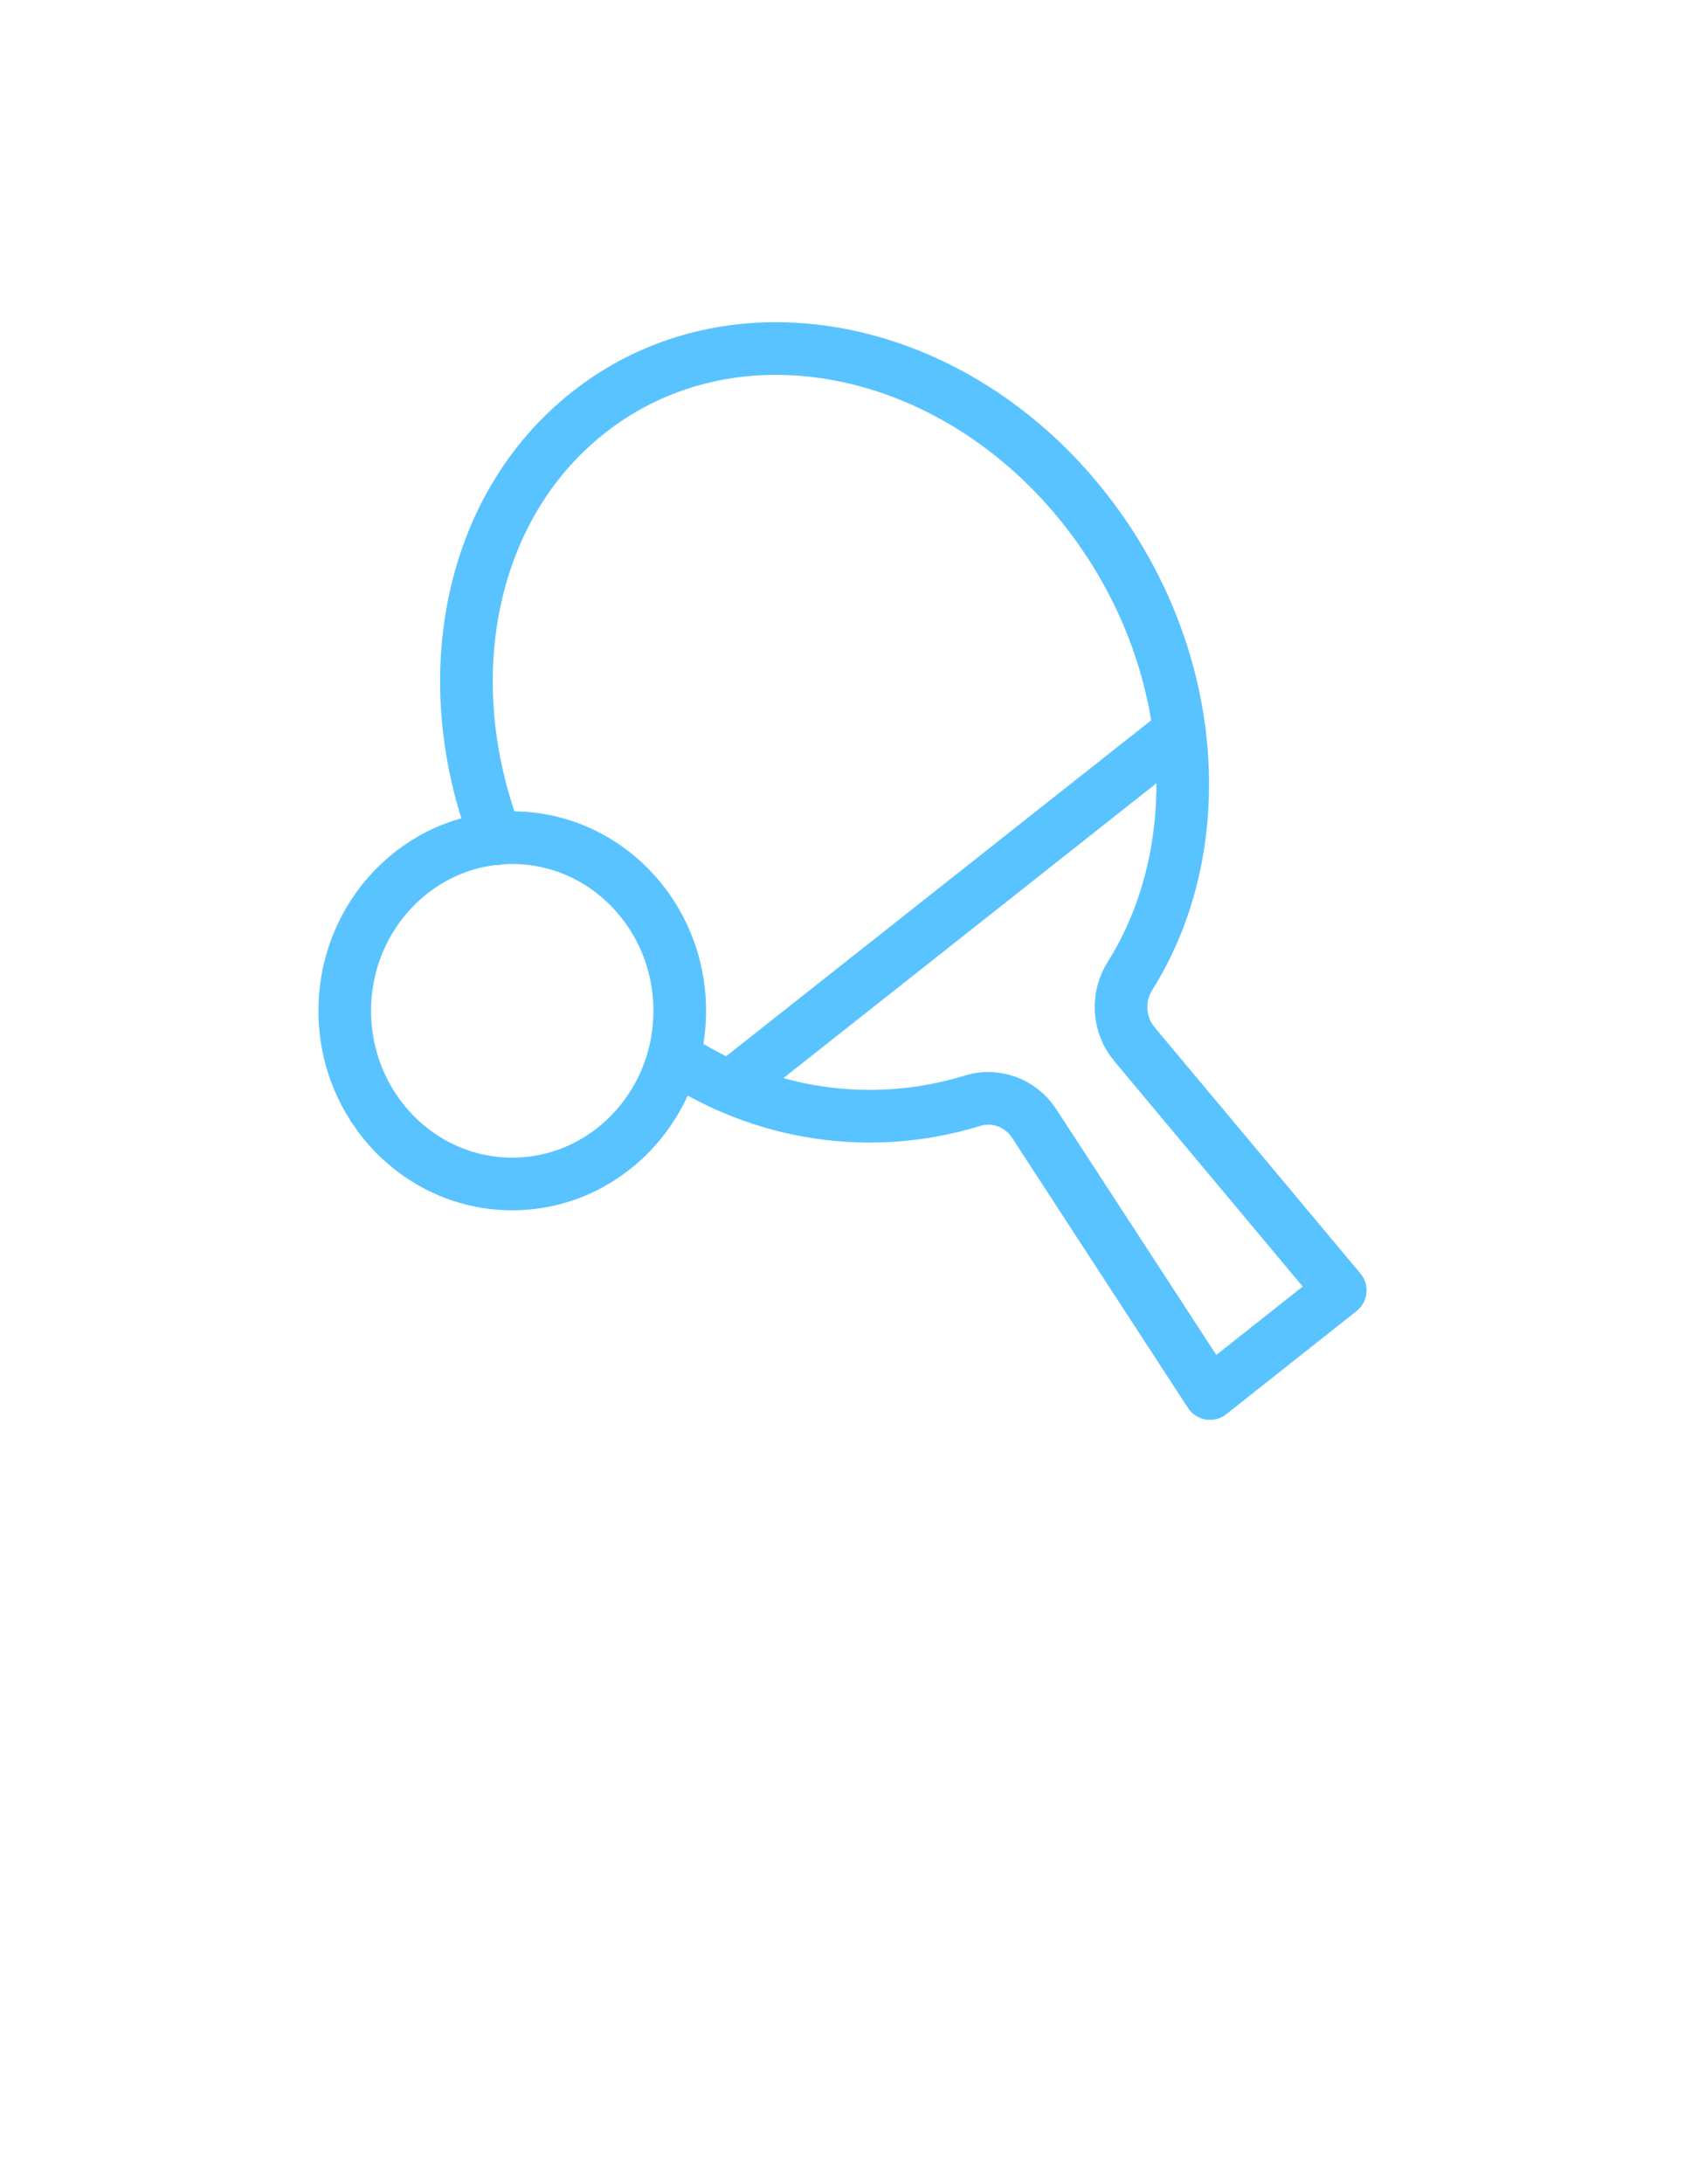 <svg width="186" height="241" viewBox="0 0 186 241" fill="none" xmlns="http://www.w3.org/2000/svg">
<path d="M74.4 116.569C79.198 119.779 84.609 121.882 90.265 122.734C95.921 123.587 101.688 123.169 107.173 121.509C108.435 121.078 109.797 121.083 111.056 121.524C112.314 121.964 113.4 122.815 114.148 123.95L133.567 153.76L147.944 142.382L125.197 115.185C124.338 114.146 123.832 112.846 123.755 111.483C123.677 110.119 124.034 108.767 124.769 107.632C133.548 93.62 132.451 73.266 120.714 57.41C106.28 37.902 81.282 32.578 64.914 45.551C51.652 56.026 48.081 75.227 54.795 92.544" stroke="#59C3FF" stroke-width="5.812" stroke-linecap="round" stroke-linejoin="round"/>
<path d="M80.631 119.875L130.181 80.724" stroke="#59C3FF" stroke-width="5.812" stroke-linecap="round" stroke-linejoin="round"/>
<path d="M56.544 130.638C66.755 130.638 75.032 122.085 75.032 111.533C75.032 100.982 66.755 92.429 56.544 92.429C46.333 92.429 38.056 100.982 38.056 111.533C38.056 122.085 46.333 130.638 56.544 130.638Z" stroke="#59C3FF" stroke-width="5.812" stroke-linecap="round" stroke-linejoin="round"/>
</svg>
